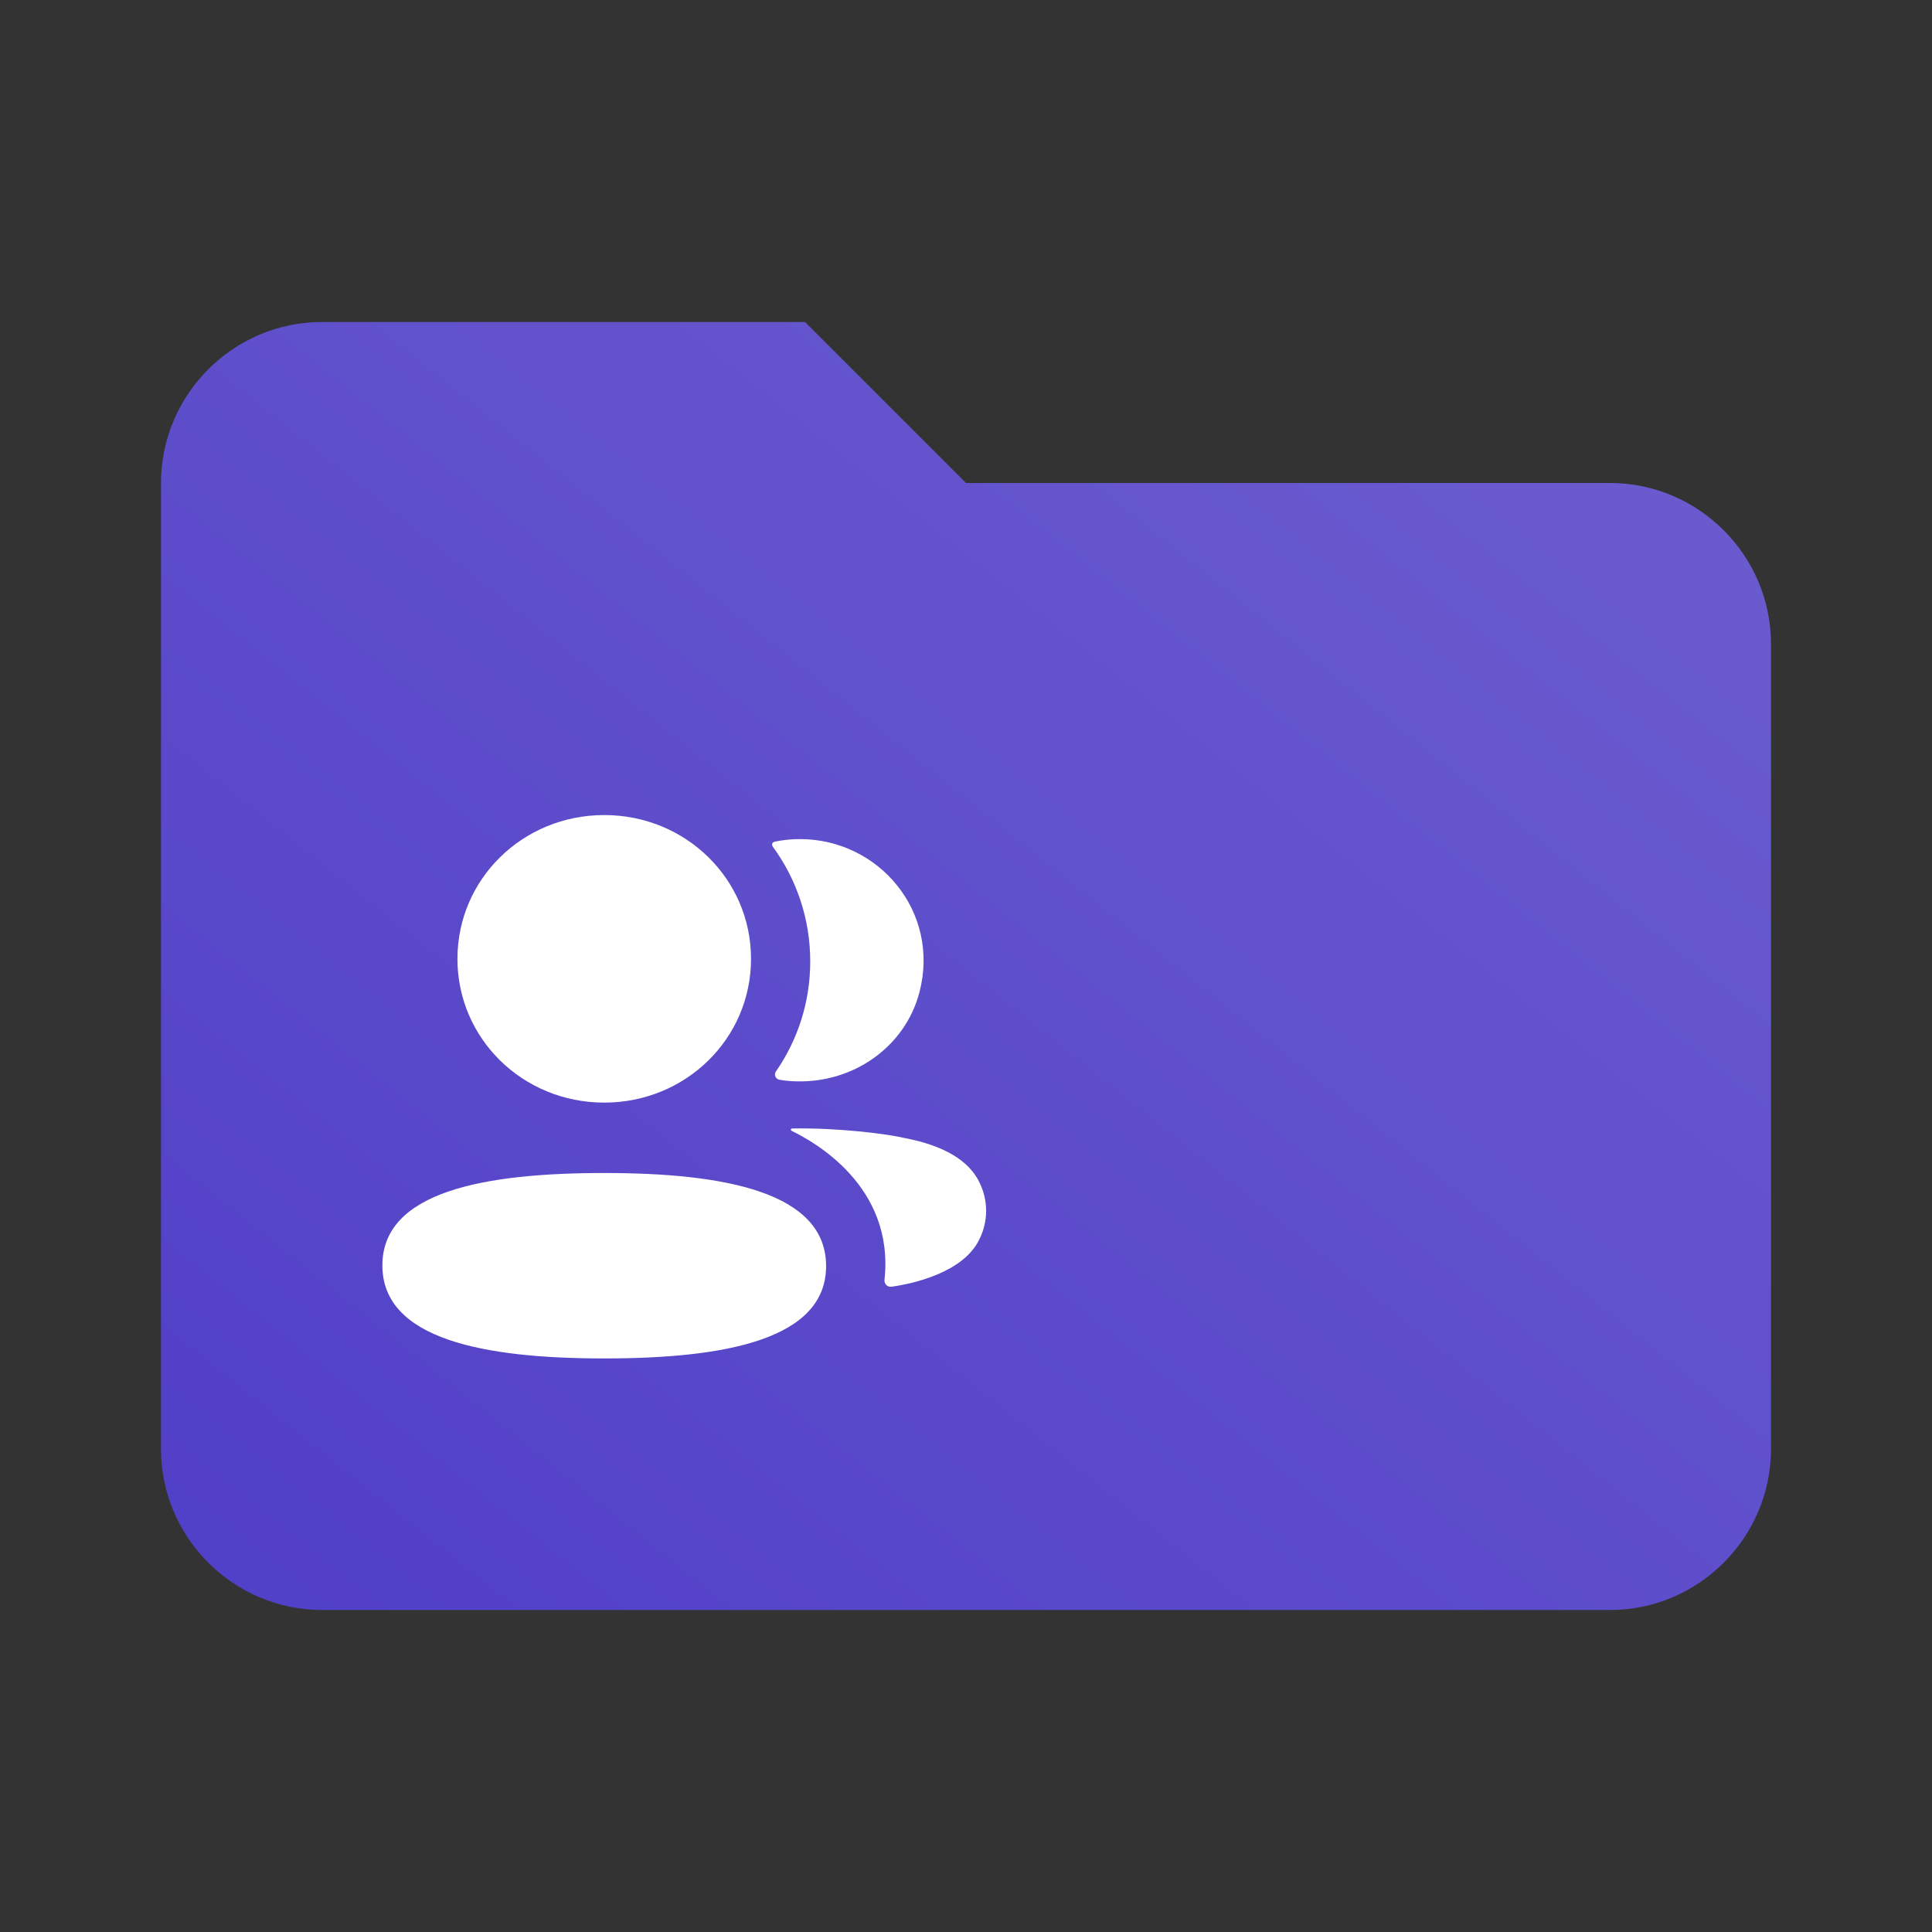 <svg width="48" height="48" viewBox="0 0 48 48" fill="none" xmlns="http://www.w3.org/2000/svg">
<rect x="0" y="0" width="48" height="48" fill="#333333" stroke="none"/>
<path d="M40 12H24L20 8H8C5.8 8 4 9.8 4 12V36C4 38.2 5.8 40 8 40H40C42.2 40 44 38.2 44 36V16C44 13.8 42.2 12 40 12Z" fill="url(#paint0_linear_450_25396)"/>
<path fill-rule="evenodd" clip-rule="evenodd" d="M18.659 23.822C18.659 25.805 17.037 27.394 15.012 27.394C12.988 27.394 11.365 25.805 11.365 23.822C11.365 21.839 12.988 20.25 15.012 20.25C17.037 20.25 18.659 21.839 18.659 23.822ZM9.5 31.438C9.5 29.602 12.039 29.143 15.012 29.143C18.001 29.143 20.524 29.618 20.524 31.455C20.524 33.291 17.985 33.75 15.012 33.75C12.023 33.75 9.5 33.275 9.5 31.438ZM20.13 23.887C20.13 24.896 19.82 25.838 19.277 26.621C19.221 26.702 19.271 26.81 19.369 26.827C19.506 26.85 19.646 26.863 19.789 26.866C21.212 26.903 22.49 26.005 22.843 24.653C23.366 22.648 21.831 20.847 19.875 20.847C19.663 20.847 19.46 20.868 19.262 20.908C19.235 20.913 19.205 20.926 19.191 20.949C19.172 20.979 19.186 21.017 19.205 21.042C19.793 21.849 20.13 22.832 20.13 23.887ZM22.488 28.277C23.445 28.46 24.074 28.833 24.334 29.377C24.555 29.823 24.555 30.34 24.334 30.786C23.936 31.628 22.65 31.899 22.15 31.968C22.047 31.983 21.964 31.897 21.975 31.795C22.23 29.46 20.2 28.354 19.674 28.099C19.652 28.087 19.647 28.07 19.649 28.058C19.651 28.051 19.66 28.04 19.677 28.037C20.814 28.016 22.037 28.169 22.488 28.277Z" fill="white"/>
<defs>
<linearGradient id="paint0_linear_450_25396" x1="44" y1="8" x2="12.78" y2="47.024" gradientUnits="userSpaceOnUse">
<stop stop-color="#6C5ECF"/>
<stop offset="1" stop-color="#503FC8"/>
</linearGradient>
</defs>
</svg>
